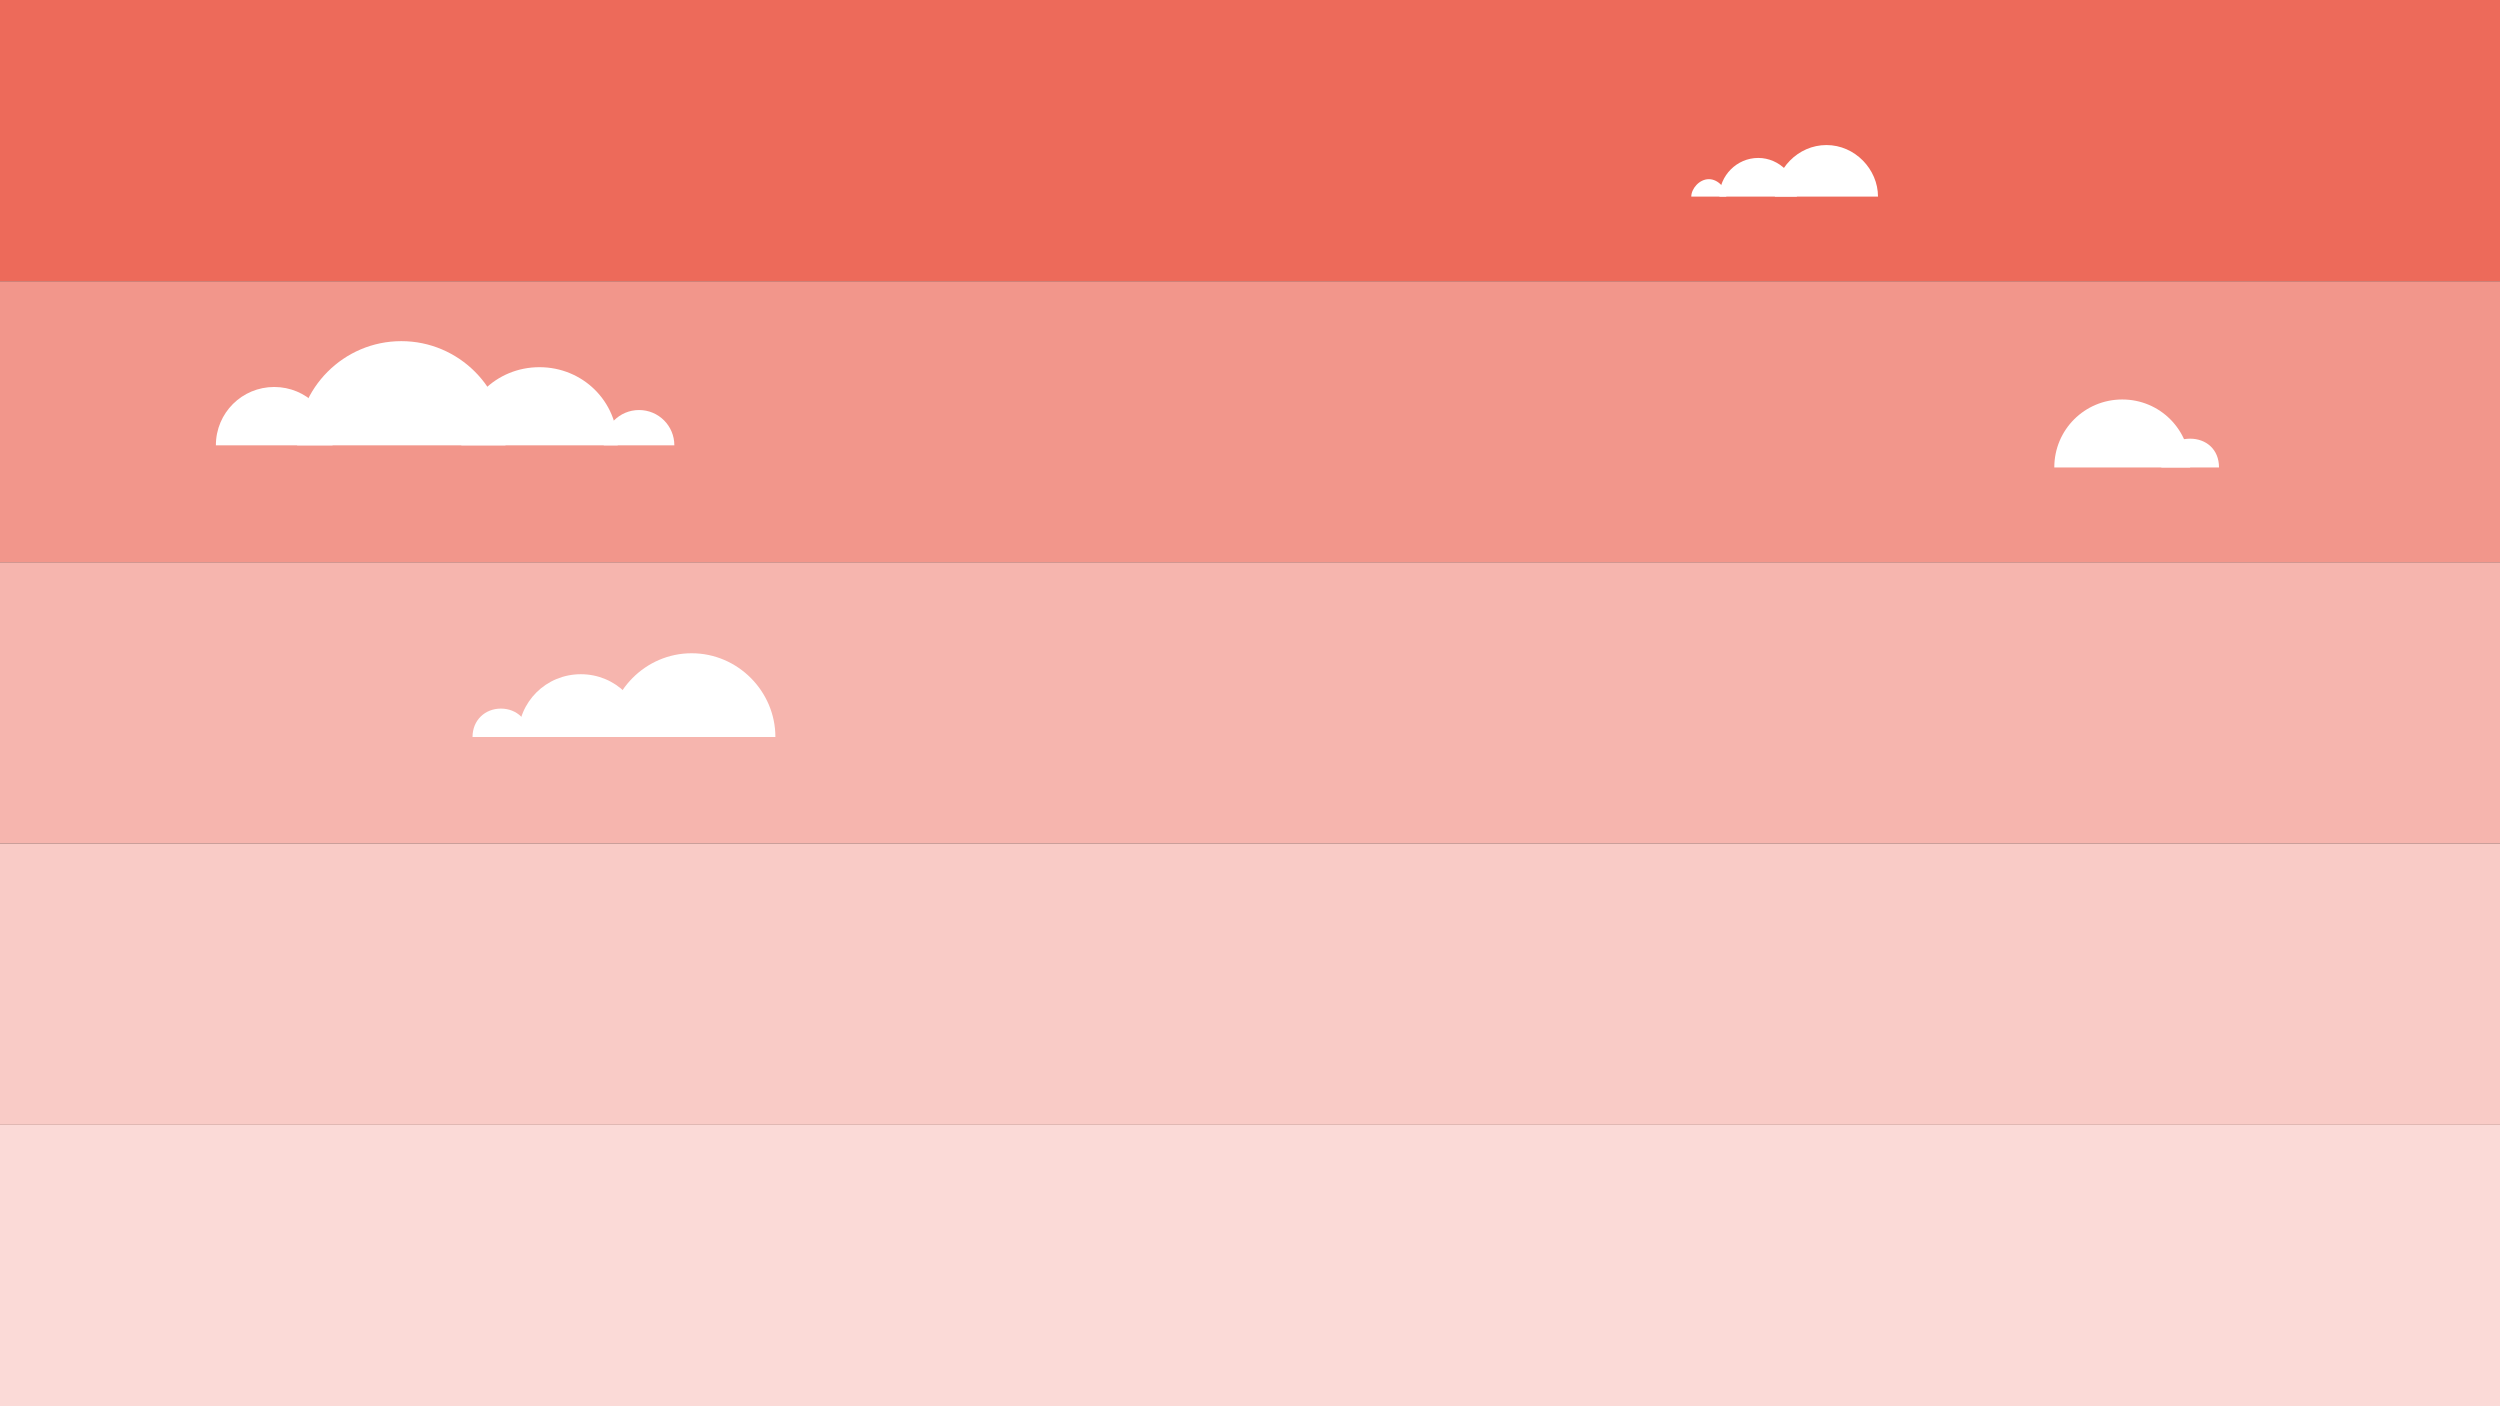 <?xml version="1.0" encoding="utf-8"?>
<!-- Generator: Adobe Illustrator 19.0.0, SVG Export Plug-In . SVG Version: 6.00 Build 0)  -->
<svg version="1.1" id="Layer_1" xmlns="http://www.w3.org/2000/svg" xmlns:xlink="http://www.w3.org/1999/xlink" x="0px" y="0px"
	 viewBox="0 0 1920 1080" style="enable-background:new 0 0 1920 1080;" xml:space="preserve">
<rect x="0" y="0" width="1920" height="1080" fill="#333333" stroke="none"/>
<style type="text/css">
	.st0{fill:#ED6A5A;}
	.st1{fill:#F2968B;}
	.st2{fill:#F6B5AE;}
	.st3{fill:#F9CBC6;}
	.st4{fill:#FBDAD7;}
	.st5{fill:#FFFFFF;}
</style>
<rect id="XMLID_92_" class="st0" width="1920" height="216"/>
<rect id="XMLID_91_" y="216" class="st1" width="1920" height="216"/>
<rect id="XMLID_4_" x="0" y="431.9" class="st2" width="1920" height="216"/>
<rect id="XMLID_89_" y="647.9" class="st3" width="1920" height="216"/>
<rect id="XMLID_88_" x="0" y="864" class="st4" width="1920" height="216"/>
<g id="XMLID_39_">
	<path id="XMLID_42_" class="st5" d="M467,566h128.5c0-35-28.8-64.3-64.3-64.3S467,531,467,566z"/>
	<path id="XMLID_41_" class="st5" d="M397.9,566h96.4c0-27-21.6-48.2-48.2-48.2C419.4,517.8,397.9,539,397.9,566z"/>
	<path id="XMLID_40_" class="st5" d="M362.9,566h43.6c0-13-9.7-21.8-21.8-21.8S362.9,553,362.9,566z"/>
</g>
<g id="XMLID_35_">
	<path id="XMLID_38_" class="st5" d="M1363.1,151h79.2c0-21-17.7-39.6-39.6-39.6C1380.8,111.4,1363.1,130,1363.1,151z"/>
	<path id="XMLID_37_" class="st5" d="M1320.5,151h59.5c0-16-13.3-29.7-29.7-29.7C1333.8,121.3,1320.5,135,1320.5,151z"/>
	<path id="XMLID_36_" class="st5" d="M1298.9,151h26.9c0-6-6-13.4-13.4-13.4S1298.9,145,1298.9,151z"/>
</g>
<g id="XMLID_13_">
	<path id="XMLID_34_" class="st5" d="M1682,359h-104.3c0-29,23.3-52.2,52.2-52.2S1682,330,1682,359z"/>
	<path id="XMLID_14_" class="st5" d="M1704.2,359h-44.3c0-14,9.9-22.1,22.1-22.1S1704.2,345,1704.2,359z"/>
</g>
<g id="XMLID_3_">
	<path id="XMLID_10_" class="st5" d="M388.2,342h-160c0-44,35.8-80,80-80S388.2,298,388.2,342z"/>
	<path id="XMLID_9_" class="st5" d="M474.4,342H354.3c0-34,26.9-60,60-60S474.4,308,474.4,342z"/>
	<path id="XMLID_8_" class="st5" d="M517.9,342h-54.2c0-15,12.1-27.1,27.1-27.1S517.9,327,517.9,342z"/>
	<path id="XMLID_7_" class="st5" d="M255.4,342h-89.6c0-25,20.1-44.8,44.8-44.8S255.4,317,255.4,342z"/>
</g>
</svg>
